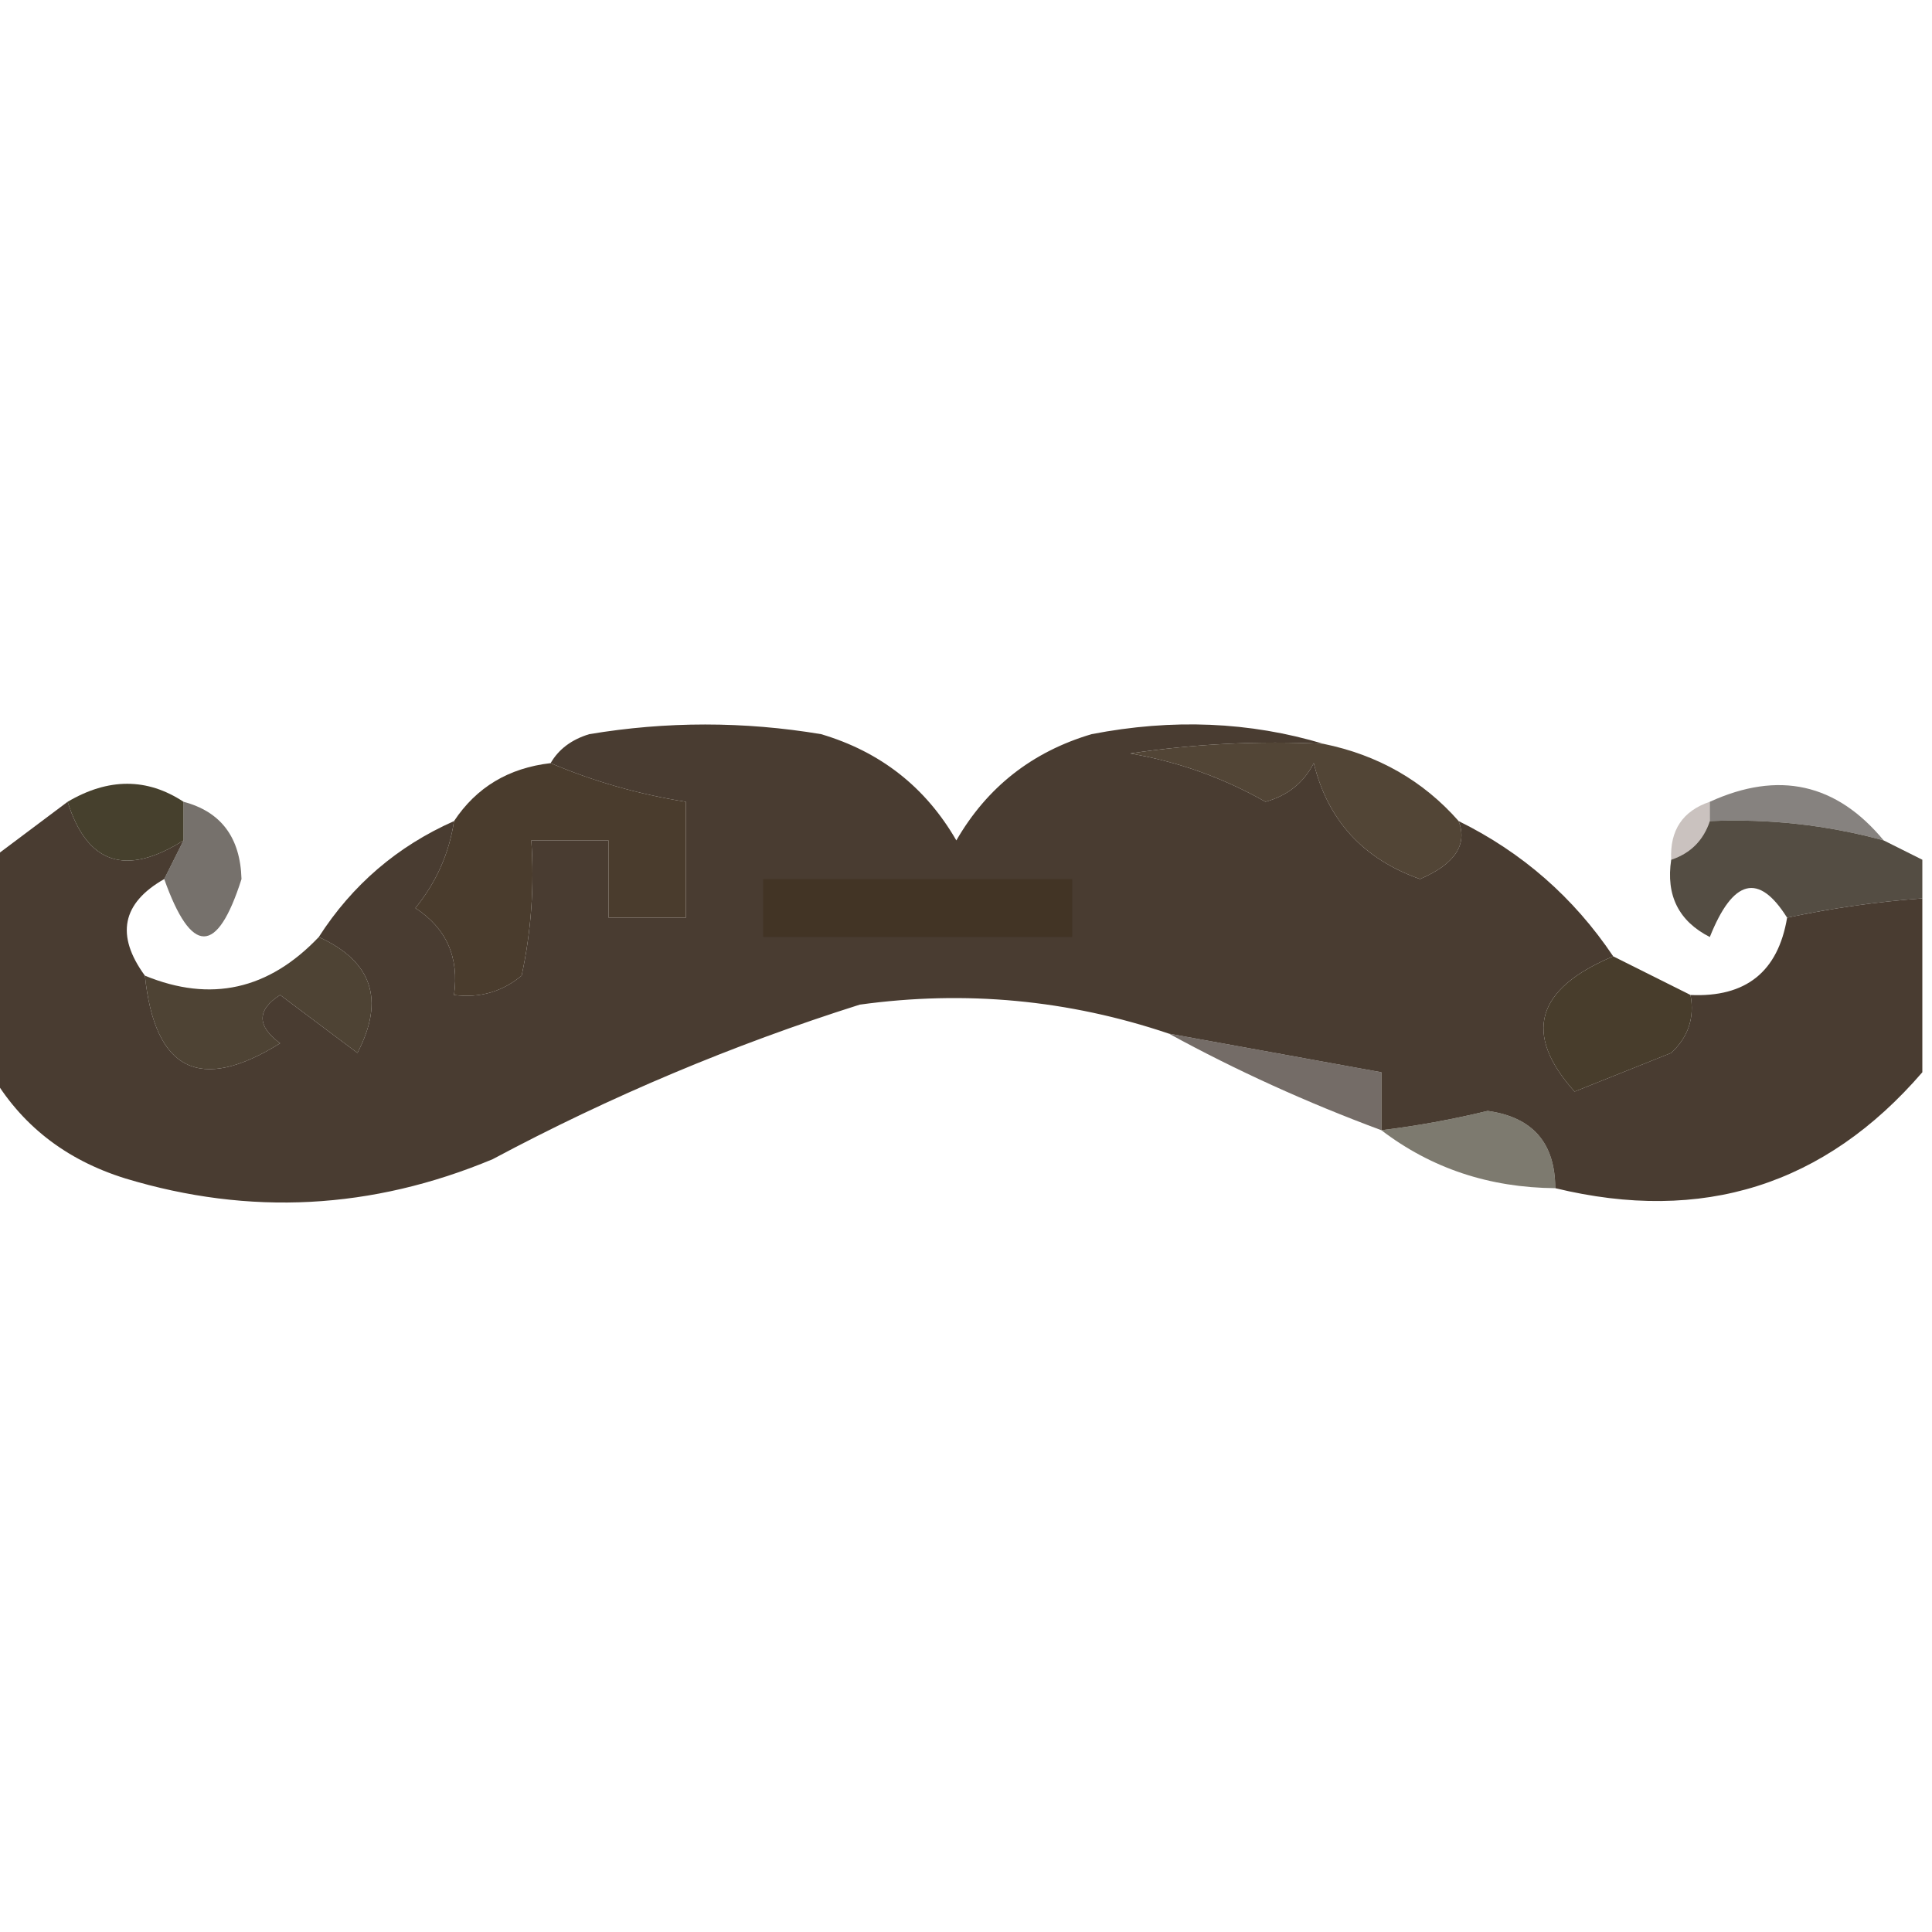 <?xml version="1.0" encoding="UTF-8"?>
<!DOCTYPE svg PUBLIC "-//W3C//DTD SVG 1.1//EN" "http://www.w3.org/Graphics/SVG/1.1/DTD/svg11.dtd">
<svg xmlns="http://www.w3.org/2000/svg" version="1.1" width="100px" height="100px" style="shape-rendering:geometricPrecision; text-rendering:geometricPrecision; image-rendering:optimizeQuality; fill-rule:evenodd; clip-rule:evenodd" xmlns:xlink="http://www.w3.org/1999/xlink">
<g><path style="opacity:0.954" fill="#413428" d="M 68.5,38.5 C 65.15,38.335 61.817,38.502 58.5,39C 60.976,39.424 63.309,40.257 65.5,41.5C 66.647,41.182 67.481,40.516 68,39.5C 68.726,42.461 70.56,44.461 73.5,45.5C 75.302,44.725 75.969,43.725 75.5,42.5C 78.784,44.117 81.451,46.45 83.5,49.5C 79.486,51.18 78.819,53.513 81.5,56.5C 83.167,55.833 84.833,55.167 86.5,54.5C 87.386,53.675 87.719,52.675 87.5,51.5C 90.367,51.631 92.033,50.297 92.5,47.5C 94.806,47.007 97.139,46.674 99.5,46.5C 99.5,49.5 99.5,52.5 99.5,55.5C 94.456,61.348 88.123,63.348 80.5,61.5C 80.494,59.156 79.327,57.822 77,57.5C 75.175,57.943 73.342,58.277 71.5,58.5C 71.5,57.5 71.5,56.5 71.5,55.5C 67.833,54.833 64.167,54.167 60.5,53.5C 55.297,51.746 49.963,51.246 44.5,52C 37.922,54.082 31.589,56.748 25.5,60C 19.258,62.608 12.925,62.942 6.5,61C 3.379,60.033 1.046,58.2 -0.5,55.5C -0.5,51.833 -0.5,48.167 -0.5,44.5C 0.833,43.5 2.167,42.5 3.5,41.5C 4.509,44.72 6.509,45.386 9.5,43.5C 9.167,44.167 8.833,44.833 8.5,45.5C 6.31,46.748 5.977,48.414 7.5,50.5C 8.014,55.424 10.347,56.59 14.5,54C 13.289,53.107 13.289,52.274 14.5,51.5C 15.833,52.5 17.167,53.5 18.5,54.5C 19.933,51.754 19.267,49.754 16.5,48.5C 18.234,45.8 20.568,43.8 23.5,42.5C 23.249,44.17 22.582,45.67 21.5,47C 23.107,48.049 23.773,49.549 23.5,51.5C 24.822,51.67 25.989,51.337 27,50.5C 27.497,48.19 27.663,45.857 27.5,43.5C 28.833,43.5 30.167,43.5 31.5,43.5C 31.5,44.833 31.5,46.167 31.5,47.5C 32.833,47.5 34.167,47.5 35.5,47.5C 35.5,45.5 35.5,43.5 35.5,41.5C 33.071,41.116 30.737,40.449 28.5,39.5C 28.918,38.778 29.584,38.278 30.5,38C 34.5,37.333 38.5,37.333 42.5,38C 45.575,38.911 47.909,40.744 49.5,43.5C 51.091,40.744 53.425,38.911 56.5,38C 60.689,37.188 64.689,37.355 68.5,38.5 Z"/></g>
<g><path style="opacity:0.912" fill="#423423" d="M 68.5,38.5 C 71.331,39.079 73.664,40.412 75.5,42.5C 75.969,43.725 75.302,44.725 73.5,45.5C 70.56,44.461 68.726,42.461 68,39.5C 67.481,40.516 66.647,41.182 65.5,41.5C 63.309,40.257 60.976,39.424 58.5,39C 61.817,38.502 65.15,38.335 68.5,38.5 Z"/></g>
<g><path style="opacity:0.956" fill="#423424" d="M 28.5,39.5 C 30.737,40.449 33.071,41.116 35.5,41.5C 35.5,43.5 35.5,45.5 35.5,47.5C 34.167,47.5 32.833,47.5 31.5,47.5C 31.5,46.167 31.5,44.833 31.5,43.5C 30.167,43.5 28.833,43.5 27.5,43.5C 27.663,45.857 27.497,48.19 27,50.5C 25.989,51.337 24.822,51.67 23.5,51.5C 23.773,49.549 23.107,48.049 21.5,47C 22.582,45.67 23.249,44.17 23.5,42.5C 24.659,40.75 26.326,39.75 28.5,39.5 Z"/></g>
<g><path style="opacity:0.612" fill="#3a342e" d="M 97.5,43.5 C 94.57,42.701 91.57,42.368 88.5,42.5C 88.5,42.167 88.5,41.833 88.5,41.5C 92.056,39.877 95.056,40.544 97.5,43.5 Z"/></g>
<g><path style="opacity:0.951" fill="#3d3723" d="M 9.5,41.5 C 9.5,42.167 9.5,42.833 9.5,43.5C 6.509,45.386 4.509,44.72 3.5,41.5C 5.611,40.258 7.611,40.258 9.5,41.5 Z"/></g>
<g><path style="opacity:0.702" fill="#3c352e" d="M 9.5,41.5 C 11.439,42.014 12.439,43.347 12.5,45.5C 11.241,49.456 9.907,49.456 8.5,45.5C 8.833,44.833 9.167,44.167 9.5,43.5C 9.5,42.833 9.5,42.167 9.5,41.5 Z"/></g>
<g><path style="opacity:0.874" fill="#3c3428" d="M 88.5,42.5 C 91.57,42.368 94.57,42.701 97.5,43.5C 98.167,43.833 98.833,44.167 99.5,44.5C 99.5,45.167 99.5,45.833 99.5,46.5C 97.139,46.674 94.806,47.007 92.5,47.5C 91.033,45.157 89.699,45.49 88.5,48.5C 86.889,47.68 86.222,46.346 86.5,44.5C 87.5,44.167 88.167,43.5 88.5,42.5 Z"/></g>
<g><path style="opacity:0.29" fill="#4a2e25" d="M 88.5,41.5 C 88.5,41.833 88.5,42.167 88.5,42.5C 88.167,43.5 87.5,44.167 86.5,44.5C 86.427,42.973 87.094,41.973 88.5,41.5 Z"/></g>
<g><path style="opacity:1" fill="#423425" d="M 39.5,45.5 C 44.833,45.5 50.167,45.5 55.5,45.5C 55.5,46.5 55.5,47.5 55.5,48.5C 50.167,48.5 44.833,48.5 39.5,48.5C 39.5,47.5 39.5,46.5 39.5,45.5 Z"/></g>
<g><path style="opacity:0.925" fill="#403424" d="M 16.5,48.5 C 19.267,49.754 19.933,51.754 18.5,54.5C 17.167,53.5 15.833,52.5 14.5,51.5C 13.289,52.274 13.289,53.107 14.5,54C 10.347,56.59 8.014,55.424 7.5,50.5C 10.904,51.9 13.904,51.234 16.5,48.5 Z"/></g>
<g><path style="opacity:0.957" fill="#403523" d="M 83.5,49.5 C 84.833,50.167 86.167,50.833 87.5,51.5C 87.719,52.675 87.386,53.675 86.5,54.5C 84.833,55.167 83.167,55.833 81.5,56.5C 78.819,53.513 79.486,51.18 83.5,49.5 Z"/></g>
<g><path style="opacity:0.722" fill="#3f342d" d="M 60.5,53.5 C 64.167,54.167 67.833,54.833 71.5,55.5C 71.5,56.5 71.5,57.5 71.5,58.5C 67.646,57.07 63.979,55.403 60.5,53.5 Z"/></g>
<g><path style="opacity:0.661" fill="#3b3727" d="M 80.5,61.5 C 77.084,61.472 74.084,60.472 71.5,58.5C 73.342,58.277 75.175,57.943 77,57.5C 79.327,57.822 80.494,59.156 80.5,61.5 Z"/></g>
</svg>
